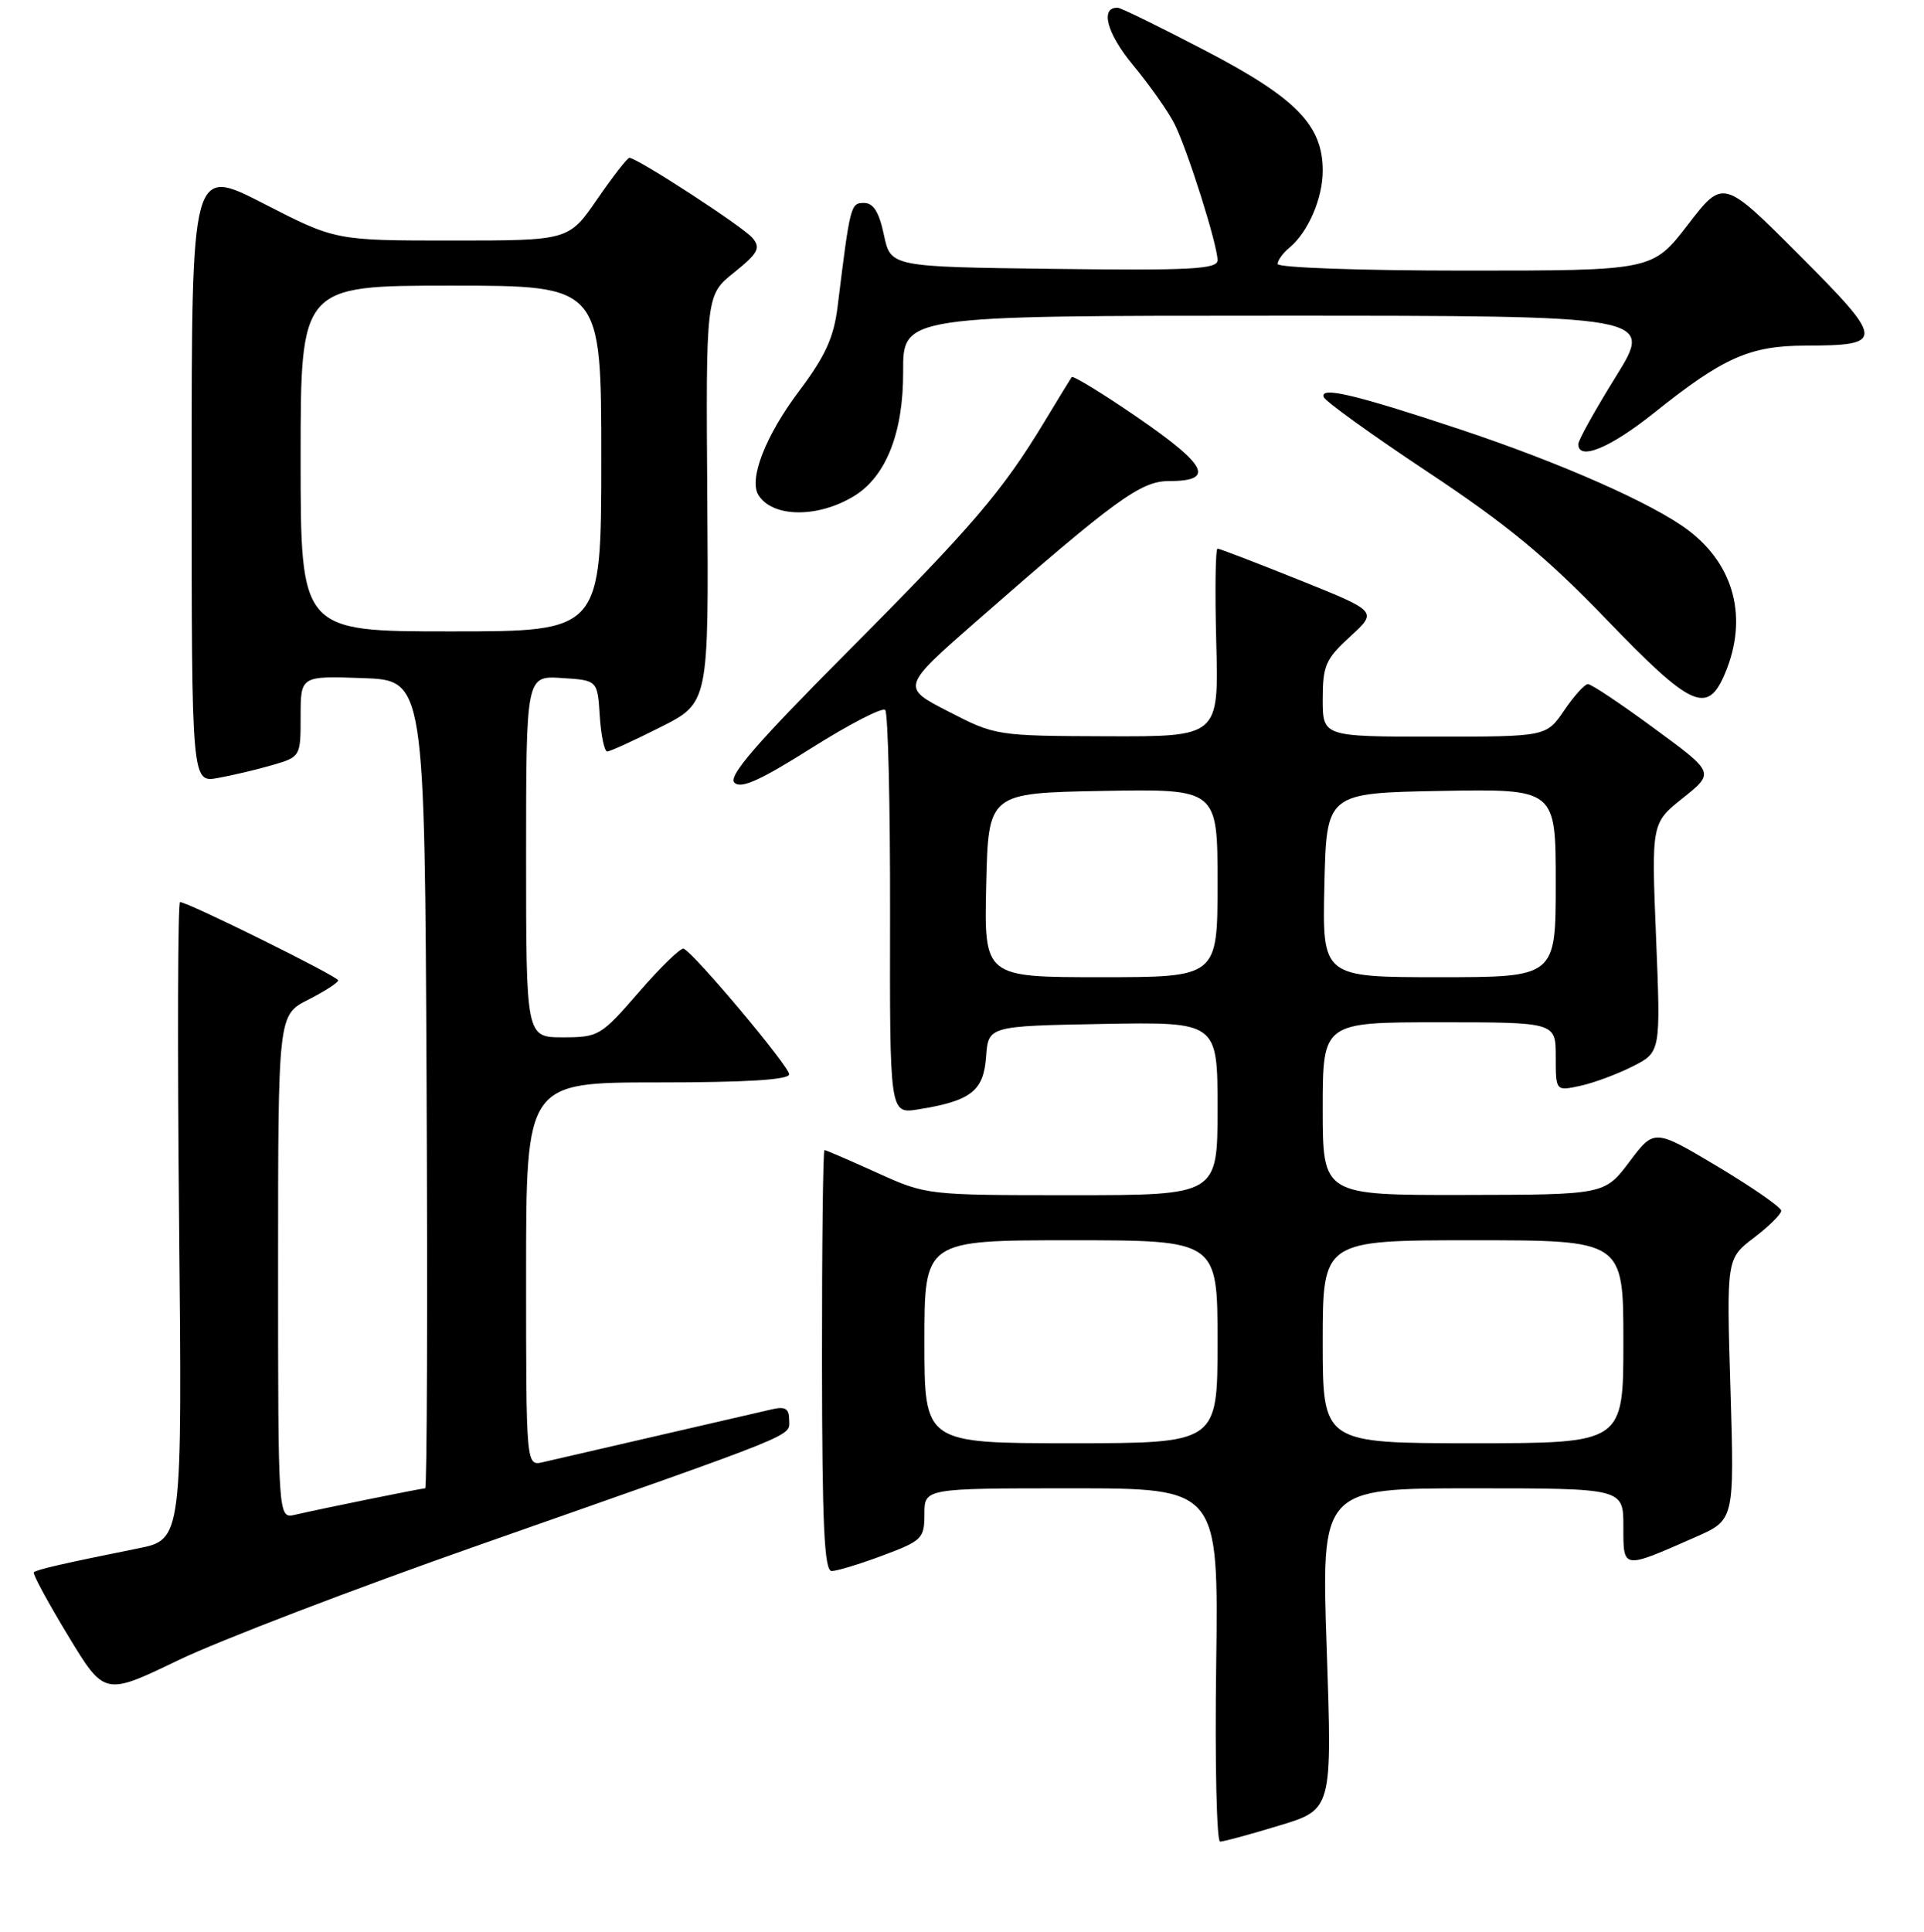 <?xml version="1.0" encoding="UTF-8" standalone="no"?>
<!DOCTYPE svg PUBLIC "-//W3C//DTD SVG 1.1//EN" "http://www.w3.org/Graphics/SVG/1.1/DTD/svg11.dtd" >
<svg xmlns="http://www.w3.org/2000/svg" xmlns:xlink="http://www.w3.org/1999/xlink" version="1.1" viewBox="0 0 256 257">
 <g >
 <path fill="currentColor"
d=" M 170.22 242.86 C 177.26 240.73 177.26 240.73 176.53 219.36 C 175.80 198.00 175.80 198.00 195.90 198.00 C 216.00 198.00 216.00 198.00 216.00 203.07 C 216.00 208.83 215.79 208.80 225.63 204.47 C 230.77 202.21 230.77 202.21 230.25 184.83 C 229.72 167.45 229.72 167.45 233.36 164.67 C 235.36 163.15 237.00 161.53 237.00 161.07 C 237.00 160.62 233.20 157.98 228.56 155.20 C 220.11 150.16 220.11 150.16 216.81 154.55 C 213.50 158.94 213.50 158.94 194.75 158.97 C 176.00 159.00 176.00 159.00 176.00 147.50 C 176.00 136.00 176.00 136.00 191.50 136.00 C 207.00 136.00 207.00 136.00 207.00 140.58 C 207.00 145.16 207.00 145.16 210.25 144.46 C 212.04 144.07 215.18 142.91 217.23 141.87 C 220.97 139.98 220.97 139.98 220.35 124.74 C 219.73 109.50 219.73 109.50 223.94 106.15 C 228.14 102.79 228.14 102.79 220.10 96.90 C 215.69 93.65 211.72 91.00 211.28 91.01 C 210.85 91.01 209.43 92.59 208.12 94.51 C 205.74 98.00 205.74 98.00 190.87 98.00 C 176.00 98.00 176.00 98.00 176.00 93.01 C 176.00 88.55 176.39 87.67 179.65 84.68 C 183.30 81.34 183.30 81.34 172.90 77.17 C 167.18 74.87 162.28 72.99 162.00 72.99 C 161.72 73.00 161.65 78.62 161.83 85.50 C 162.16 98.00 162.16 98.00 147.33 97.95 C 132.61 97.90 132.45 97.88 126.20 94.66 C 119.89 91.42 119.89 91.42 130.13 82.46 C 148.39 66.48 151.80 64.00 155.51 64.00 C 162.07 64.00 160.61 61.71 149.17 54.05 C 145.69 51.73 142.73 49.97 142.60 50.16 C 142.46 50.35 140.86 52.97 139.03 56.00 C 133.37 65.37 129.44 69.97 112.74 86.74 C 100.61 98.93 96.86 103.26 97.72 104.12 C 98.58 104.98 101.14 103.83 107.98 99.51 C 112.99 96.35 117.41 94.07 117.78 94.45 C 118.16 94.83 118.45 107.08 118.43 121.67 C 118.38 148.19 118.38 148.19 122.16 147.59 C 129.17 146.47 130.87 145.16 131.20 140.61 C 131.50 136.50 131.50 136.50 146.75 136.22 C 162.00 135.95 162.00 135.95 162.00 147.47 C 162.00 159.00 162.00 159.00 142.64 159.00 C 123.28 159.00 123.28 159.00 116.66 156.00 C 113.02 154.35 109.89 153.00 109.70 153.00 C 109.51 153.00 109.36 165.60 109.37 181.00 C 109.39 202.92 109.67 209.00 110.66 209.00 C 111.36 209.00 114.42 208.07 117.46 206.93 C 122.70 204.97 123.00 204.67 123.00 201.43 C 123.00 198.00 123.00 198.00 142.57 198.00 C 162.13 198.00 162.13 198.00 161.82 221.50 C 161.64 234.43 161.88 245.00 162.34 245.00 C 162.81 245.00 166.35 244.04 170.22 242.86 Z  M 64.00 205.45 C 107.06 190.33 105.00 191.16 105.00 188.91 C 105.00 187.40 104.49 187.08 102.75 187.48 C 101.51 187.77 94.65 189.35 87.50 191.00 C 80.35 192.65 73.49 194.23 72.25 194.52 C 70.00 195.04 70.00 195.04 70.00 169.52 C 70.00 144.00 70.00 144.00 87.50 144.00 C 99.35 144.00 105.00 143.65 105.00 142.92 C 105.00 141.85 92.34 126.77 90.97 126.21 C 90.58 126.05 87.91 128.64 85.03 131.96 C 79.96 137.81 79.65 138.00 74.90 138.00 C 70.00 138.00 70.00 138.00 70.00 113.95 C 70.00 89.89 70.00 89.89 74.75 90.20 C 79.50 90.50 79.50 90.50 79.80 95.25 C 79.97 97.86 80.42 99.99 80.80 99.98 C 81.19 99.96 84.38 98.50 87.90 96.73 C 94.30 93.50 94.30 93.50 94.11 66.38 C 93.92 39.26 93.92 39.26 97.68 36.25 C 100.88 33.67 101.24 33.00 100.14 31.67 C 98.92 30.19 84.78 21.00 83.74 21.00 C 83.47 21.00 81.54 23.48 79.46 26.50 C 75.67 32.00 75.67 32.00 60.15 32.00 C 44.64 32.00 44.64 32.00 35.07 27.08 C 25.50 22.17 25.50 22.17 25.50 63.15 C 25.50 104.13 25.50 104.13 29.00 103.50 C 30.93 103.15 34.19 102.38 36.25 101.78 C 39.98 100.69 40.00 100.66 40.00 95.30 C 40.00 89.92 40.00 89.92 48.25 90.21 C 56.50 90.50 56.50 90.50 56.76 144.25 C 56.90 173.81 56.82 198.00 56.57 198.00 C 56.08 198.00 42.73 200.71 39.25 201.52 C 37.00 202.04 37.00 202.04 37.00 168.54 C 37.00 135.04 37.00 135.04 41.00 133.00 C 43.20 131.88 45.00 130.72 45.00 130.42 C 45.00 129.91 25.06 120.04 23.96 120.01 C 23.66 120.01 23.60 139.08 23.83 162.40 C 24.25 204.81 24.25 204.81 18.37 205.99 C 8.33 208.01 4.86 208.81 4.50 209.17 C 4.31 209.36 6.35 213.13 9.03 217.56 C 13.90 225.60 13.90 225.60 23.70 220.88 C 29.09 218.28 47.23 211.33 64.00 205.45 Z  M 229.55 89.53 C 232.59 82.26 230.79 75.23 224.70 70.59 C 220.05 67.04 207.65 61.56 194.09 57.06 C 180.29 52.48 175.62 51.38 176.13 52.82 C 176.33 53.39 182.57 57.88 190.00 62.81 C 200.49 69.76 205.78 74.13 213.72 82.38 C 225.09 94.19 227.20 95.15 229.55 89.53 Z  M 113.74 65.93 C 117.93 63.31 120.20 57.50 120.17 49.44 C 120.14 42.00 120.14 42.00 170.08 42.00 C 220.02 42.00 220.02 42.00 215.01 50.08 C 212.25 54.52 210.00 58.57 210.00 59.08 C 210.00 61.35 214.26 59.59 220.12 54.90 C 229.28 47.57 232.81 46.00 240.21 45.98 C 250.85 45.96 250.81 45.36 239.39 33.92 C 229.28 23.79 229.28 23.79 224.58 29.90 C 219.88 36.00 219.88 36.00 194.94 36.00 C 181.22 36.00 170.00 35.61 170.00 35.12 C 170.00 34.64 170.70 33.66 171.57 32.95 C 174.06 30.88 176.00 26.39 176.00 22.70 C 176.00 16.66 172.46 13.04 160.46 6.78 C 154.43 3.63 149.15 1.04 148.72 1.03 C 146.32 0.95 147.27 4.47 150.80 8.71 C 152.98 11.35 155.45 14.85 156.28 16.50 C 158.03 20.01 162.00 32.57 162.00 34.62 C 162.00 35.81 158.46 36.00 140.25 35.77 C 118.51 35.50 118.51 35.50 117.61 31.25 C 116.97 28.22 116.22 27.00 114.97 27.00 C 113.18 27.00 113.12 27.22 111.45 40.78 C 110.94 44.92 109.82 47.37 106.29 52.07 C 101.87 57.94 99.61 63.75 100.91 65.85 C 102.79 68.90 108.93 68.93 113.74 65.93 Z  M 123.00 178.50 C 123.00 165.00 123.00 165.00 142.50 165.00 C 162.00 165.00 162.00 165.00 162.00 178.50 C 162.00 192.00 162.00 192.00 142.50 192.00 C 123.00 192.00 123.00 192.00 123.00 178.50 Z  M 176.00 178.50 C 176.00 165.00 176.00 165.00 196.00 165.00 C 216.00 165.00 216.00 165.00 216.00 178.50 C 216.00 192.00 216.00 192.00 196.00 192.00 C 176.00 192.00 176.00 192.00 176.00 178.50 Z  M 131.22 117.75 C 131.50 105.50 131.50 105.50 146.75 105.22 C 162.00 104.95 162.00 104.95 162.00 117.47 C 162.00 130.00 162.00 130.00 146.47 130.00 C 130.94 130.00 130.94 130.00 131.22 117.75 Z  M 176.22 117.75 C 176.50 105.50 176.50 105.50 191.75 105.22 C 207.00 104.95 207.00 104.95 207.00 117.47 C 207.00 130.00 207.00 130.00 191.47 130.00 C 175.94 130.00 175.94 130.00 176.22 117.75 Z  M 40.00 61.00 C 40.00 38.00 40.00 38.00 60.00 38.00 C 80.00 38.00 80.00 38.00 80.00 61.00 C 80.00 84.00 80.00 84.00 60.00 84.00 C 40.00 84.00 40.00 84.00 40.00 61.00 Z "/>
</g>
</svg>